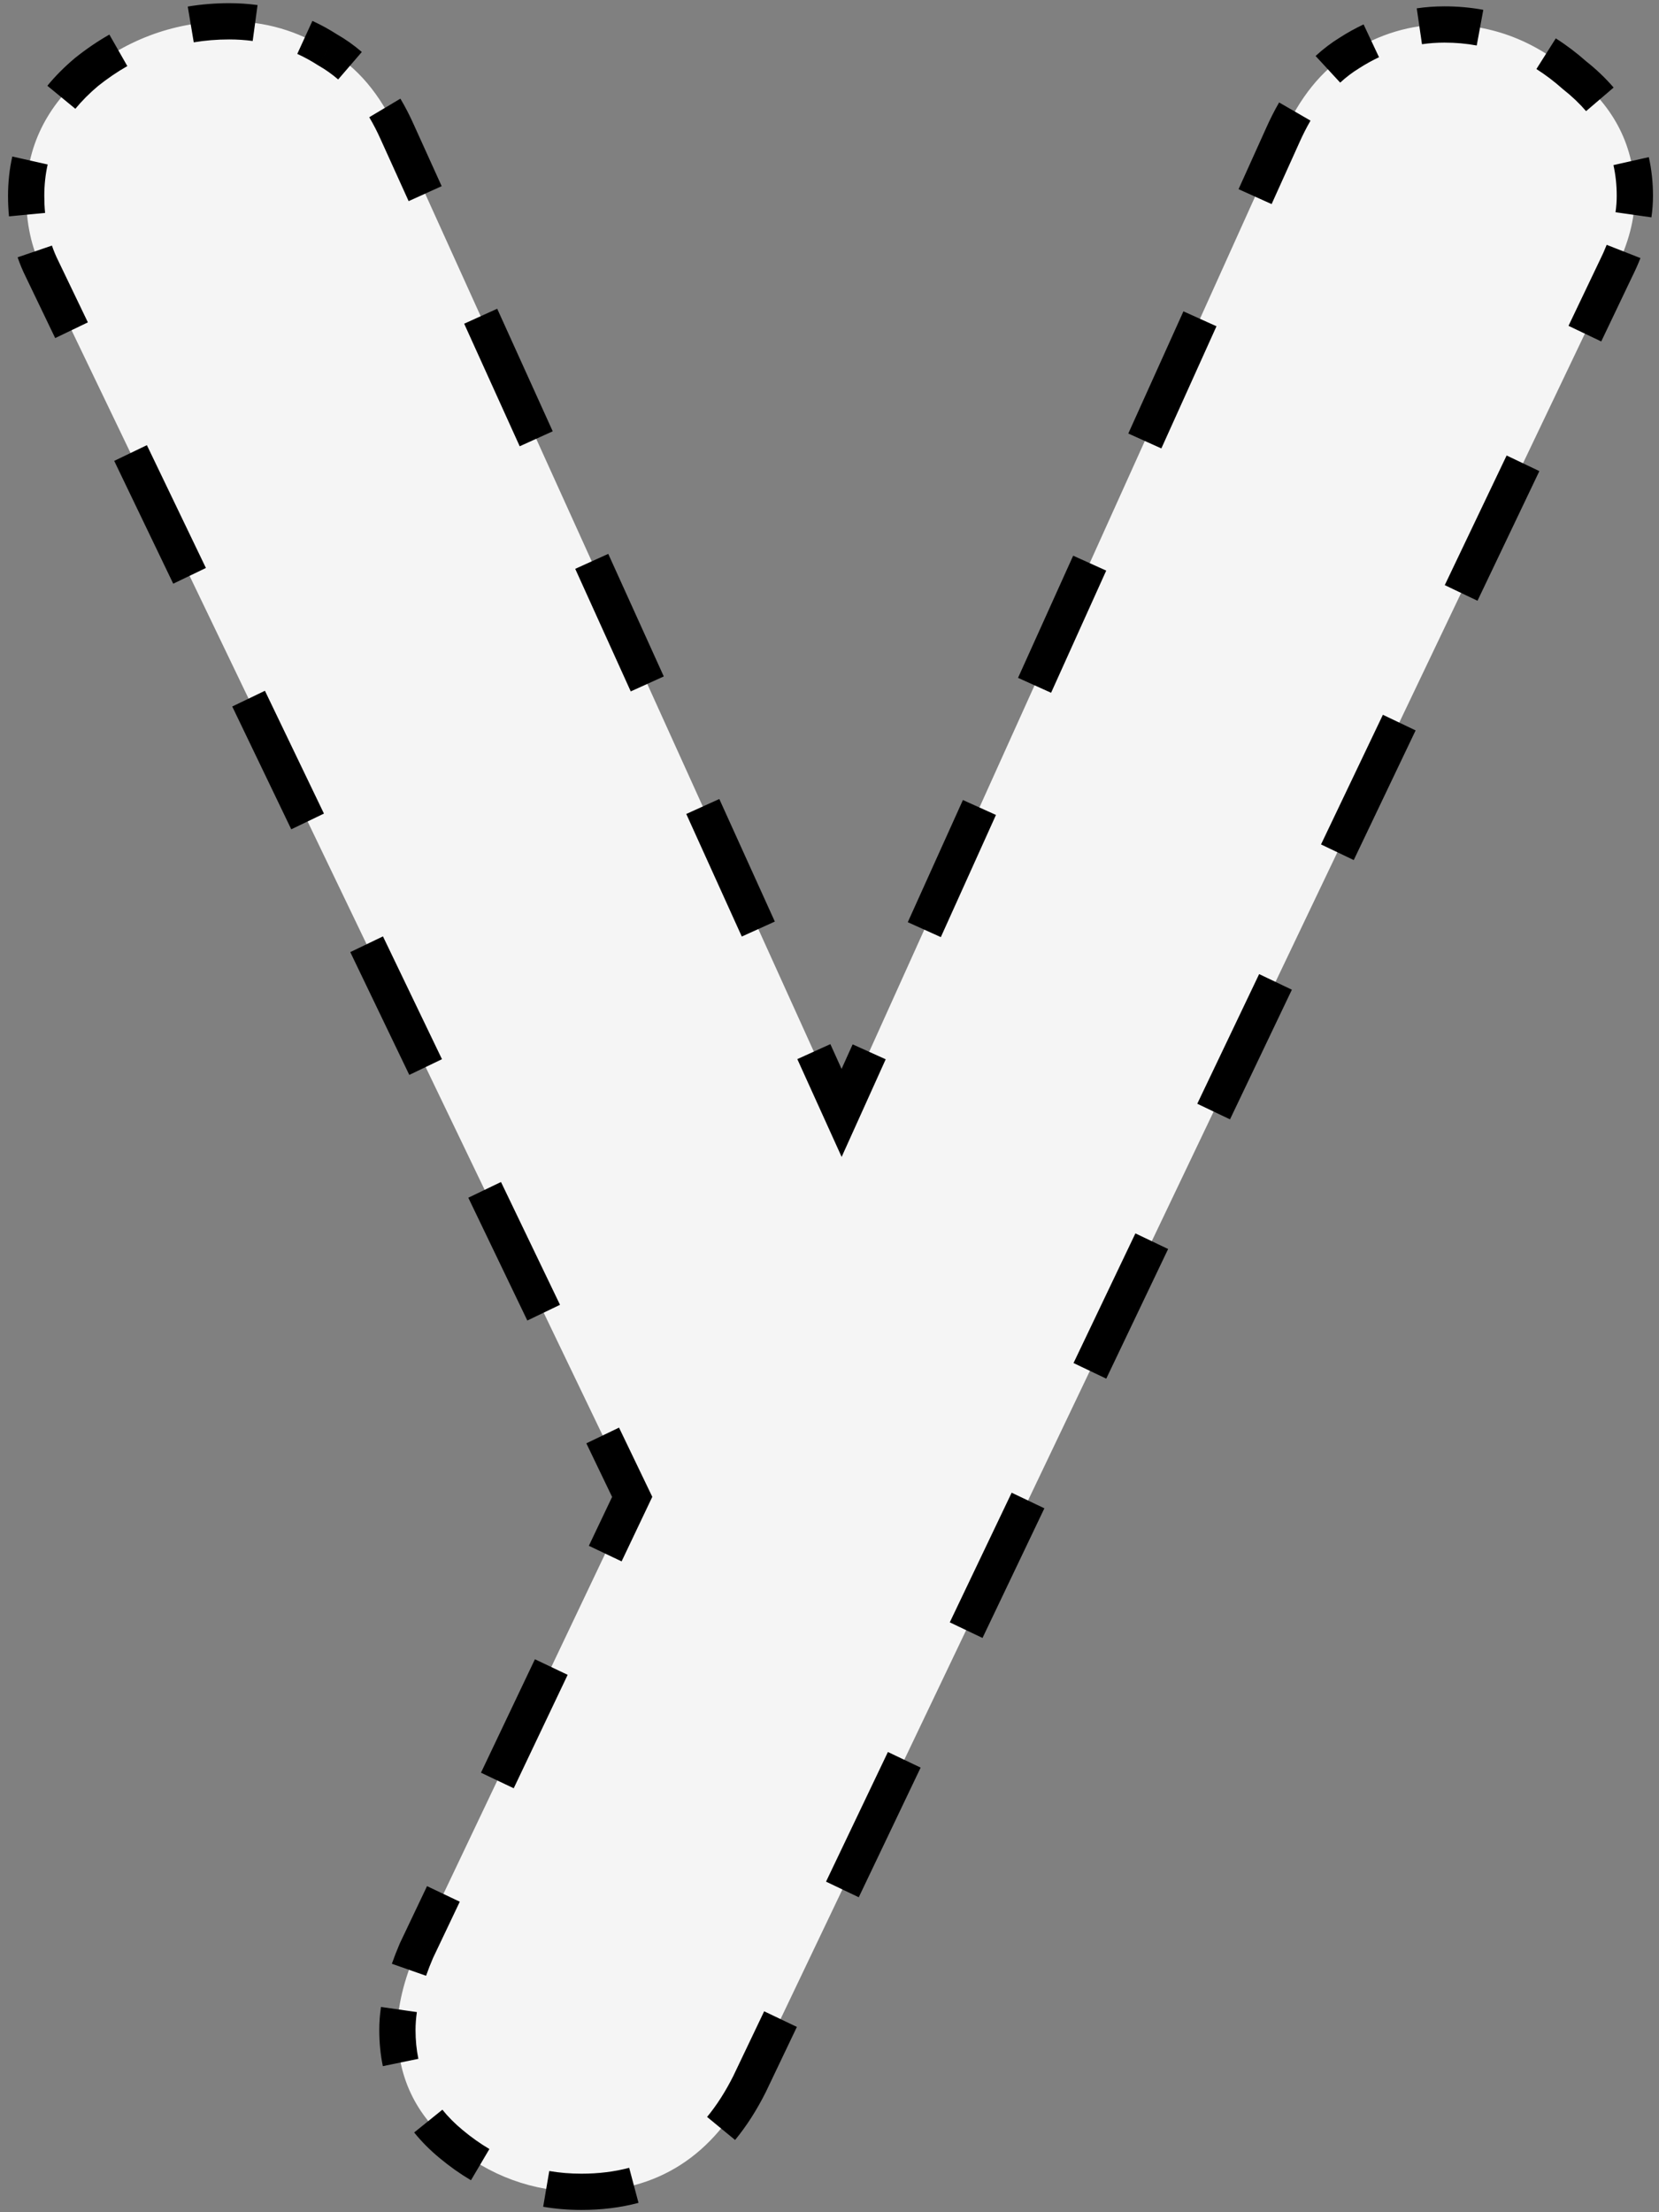 <svg width="183" height="244" viewBox="0 0 183 244" fill="none" xmlns="http://www.w3.org/2000/svg">
<rect x="0" y="0" width="183" height="244" fill="#808080" stroke="none"/>
<path d="M141.486 14.95C143.352 10.75 145.802 7.717 148.836 5.85C152.102 3.75 155.602 2.7 159.336 2.7C164.702 2.7 169.486 4.567 173.686 8.3C178.119 11.8 180.336 16.233 180.336 21.6C180.336 24.167 179.636 26.85 178.236 29.65L82.686 229.85C78.719 237.783 72.536 241.75 64.136 241.75C58.769 241.75 53.986 240 49.786 236.5C45.819 233.233 43.836 229.033 43.836 223.9C43.836 221.333 44.536 218.417 45.936 215.15L69.736 165.1L4.636 29.65C3.469 27.317 2.886 24.633 2.886 21.6C2.886 16.233 5.102 11.683 9.536 7.95C14.202 4.217 19.452 2.35 25.286 2.35C29.252 2.35 32.869 3.4 36.136 5.5C39.402 7.367 41.969 10.4 43.836 14.6L92.836 122.75L141.486 14.95Z" fill="#F5F5F5"/>
<path d="M141.486 14.95L142.397 15.361L142.4 15.356L141.486 14.95ZM148.836 5.85L149.36 6.702L149.368 6.696L149.377 6.691L148.836 5.85ZM173.686 8.3L173.021 9.047L173.043 9.067L173.066 9.085L173.686 8.3ZM178.236 29.65L177.341 29.203L177.337 29.211L177.333 29.219L178.236 29.65ZM82.686 229.85L83.58 230.297L83.584 230.289L83.588 230.281L82.686 229.85ZM49.786 236.5L50.426 235.732L50.422 235.728L49.786 236.5ZM45.936 215.15L45.033 214.721L45.024 214.738L45.017 214.756L45.936 215.15ZM69.736 165.1L70.639 165.529L70.844 165.098L70.637 164.667L69.736 165.1ZM4.636 29.65L5.537 29.217L5.534 29.21L5.53 29.203L4.636 29.65ZM9.536 7.95L8.911 7.169L8.901 7.177L8.892 7.185L9.536 7.95ZM36.136 5.5L35.595 6.341L35.617 6.355L35.64 6.368L36.136 5.5ZM43.836 14.6L42.922 15.006L42.925 15.013L43.836 14.6ZM92.836 122.75L91.925 123.163L92.838 125.177L93.747 123.161L92.836 122.75ZM140.574 14.539L137.534 21.276L139.357 22.099L142.397 15.361L140.574 14.539ZM131.452 34.751L125.371 48.226L127.194 49.049L133.275 35.574L131.452 34.751ZM119.29 61.701L113.209 75.176L115.032 75.999L121.113 62.524L119.29 61.701ZM107.127 88.651L101.046 102.126L102.869 102.949L108.95 89.474L107.127 88.651ZM94.965 115.601L91.924 122.339L93.747 123.161L96.788 116.424L94.965 115.601ZM93.747 122.337L90.684 115.578L88.862 116.403L91.925 123.163L93.747 122.337ZM84.559 102.059L78.434 88.54L76.612 89.366L82.737 102.885L84.559 102.059ZM72.309 75.022L66.184 61.503L64.362 62.328L70.487 75.847L72.309 75.022ZM60.059 47.984L53.934 34.465L52.112 35.291L58.237 48.81L60.059 47.984ZM47.809 20.947L44.747 14.187L42.925 15.013L45.987 21.772L47.809 20.947ZM44.75 14.194C44.309 13.201 43.828 12.268 43.307 11.394L41.589 12.418C42.066 13.219 42.511 14.081 42.922 15.006L44.75 14.194ZM39.259 6.491C38.438 5.783 37.562 5.163 36.632 4.632L35.64 6.368C36.457 6.835 37.228 7.381 37.954 8.006L39.259 6.491ZM36.676 4.659C35.823 4.11 34.945 3.629 34.042 3.215L33.209 5.034C34.024 5.407 34.819 5.842 35.595 6.341L36.676 4.659ZM28.276 1.549C27.299 1.416 26.302 1.35 25.286 1.35V3.35C26.215 3.35 27.123 3.41 28.007 3.53L28.276 1.549ZM25.286 1.35C23.782 1.35 22.312 1.47 20.876 1.71L21.207 3.683C22.529 3.461 23.888 3.35 25.286 3.35V1.35ZM12.56 4.682C11.304 5.398 10.088 6.227 8.911 7.169L10.16 8.731C11.26 7.851 12.39 7.081 13.55 6.42L12.56 4.682ZM8.892 7.185C7.803 8.102 6.836 9.072 5.995 10.095L7.539 11.365C8.297 10.444 9.176 9.56 10.18 8.715L8.892 7.185ZM2.332 17.483C2.034 18.806 1.886 20.179 1.886 21.6H3.886C3.886 20.319 4.019 19.093 4.283 17.922L2.332 17.483ZM1.886 21.6C1.886 22.341 1.919 23.065 1.986 23.77L3.977 23.581C3.916 22.941 3.886 22.281 3.886 21.6H1.886ZM2.889 28.057C3.13 28.762 3.414 29.442 3.741 30.097L5.53 29.203C5.243 28.629 4.994 28.032 4.782 27.411L2.889 28.057ZM3.734 30.083L6.989 36.856L8.792 35.989L5.537 29.217L3.734 30.083ZM13.499 50.401L20.009 63.946L21.812 63.079L15.302 49.534L13.499 50.401ZM26.519 77.491L33.029 91.036L34.832 90.169L28.322 76.624L26.519 77.491ZM39.539 104.581L46.049 118.126L47.852 117.259L41.342 103.714L39.539 104.581ZM52.559 131.671L59.069 145.216L60.872 144.349L54.362 130.804L52.559 131.671ZM65.579 158.761L68.834 165.533L70.637 164.667L67.382 157.894L65.579 158.761ZM68.833 164.671L65.858 170.927L67.664 171.786L70.639 165.529L68.833 164.671ZM59.908 183.439L53.958 195.952L55.764 196.811L61.714 184.298L59.908 183.439ZM48.008 208.464L45.033 214.721L46.839 215.579L49.814 209.323L48.008 208.464ZM45.017 214.756C44.7 215.495 44.417 216.219 44.168 216.928L46.056 217.59C46.288 216.927 46.554 216.245 46.855 215.544L45.017 214.756ZM43.013 221.502C42.895 222.325 42.836 223.124 42.836 223.9H44.836C44.836 223.227 44.888 222.522 44.993 221.785L43.013 221.502ZM42.836 223.9C42.836 225.214 42.959 226.477 43.209 227.688L45.168 227.283C44.947 226.215 44.836 225.088 44.836 223.9H42.836ZM46.463 234.577C47.239 235.539 48.136 236.437 49.15 237.272L50.422 235.728C49.504 234.973 48.705 234.17 48.02 233.321L46.463 234.577ZM49.146 237.268C50.211 238.156 51.315 238.938 52.46 239.613L53.476 237.89C52.429 237.273 51.412 236.554 50.426 235.732L49.146 237.268ZM60.083 242.413C61.4 242.638 62.751 242.75 64.136 242.75V240.75C62.859 240.75 61.621 240.647 60.42 240.442L60.083 242.413ZM64.136 242.75C66.274 242.75 68.288 242.502 70.175 242L69.66 240.067C67.959 240.52 66.119 240.75 64.136 240.75V242.75ZM80.314 235.397C81.537 233.911 82.624 232.21 83.58 230.297L81.791 229.403C80.894 231.198 79.886 232.77 78.77 234.126L80.314 235.397ZM83.588 230.281L87.001 223.131L85.196 222.269L81.783 229.419L83.588 230.281ZM93.826 208.831L100.651 194.531L98.846 193.669L92.021 207.969L93.826 208.831ZM107.476 180.231L114.301 165.931L112.496 165.069L105.671 179.369L107.476 180.231ZM121.126 151.631L127.951 137.331L126.146 136.469L119.321 150.769L121.126 151.631ZM134.776 123.031L141.601 108.731L139.796 107.869L132.971 122.169L134.776 123.031ZM148.426 94.431L155.251 80.131L153.446 79.269L146.621 93.569L148.426 94.431ZM162.076 65.831L168.901 51.531L167.096 50.669L160.271 64.969L162.076 65.831ZM175.726 37.231L179.138 30.081L177.333 29.219L173.921 36.369L175.726 37.231ZM179.13 30.097C179.465 29.427 179.763 28.761 180.022 28.099L178.161 27.369C177.924 27.972 177.651 28.583 177.341 29.203L179.13 30.097ZM181.174 23.833C181.282 23.082 181.336 22.338 181.336 21.6H179.336C179.336 22.24 179.289 22.89 179.195 23.55L181.174 23.833ZM181.336 21.6C181.336 20.198 181.192 18.848 180.901 17.552L178.949 17.991C179.206 19.133 179.336 20.335 179.336 21.6H181.336ZM177.234 10.307C176.384 9.315 175.407 8.385 174.305 7.515L173.066 9.085C174.075 9.881 174.957 10.723 175.715 11.608L177.234 10.307ZM174.35 7.553C173.299 6.618 172.209 5.793 171.08 5.079L170.011 6.77C171.043 7.422 172.047 8.181 173.021 9.047L174.35 7.553ZM163.438 2.067C162.105 1.822 160.738 1.7 159.336 1.7V3.7C160.621 3.7 161.867 3.812 163.075 4.034L163.438 2.067ZM159.336 1.7C158.35 1.7 157.379 1.77 156.421 1.909L156.71 3.888C157.57 3.763 158.445 3.7 159.336 3.7V1.7ZM150.839 3.597C149.974 4.004 149.126 4.474 148.295 5.009L149.377 6.691C150.137 6.203 150.908 5.775 151.69 5.407L150.839 3.597ZM148.312 4.998C147.424 5.544 146.587 6.182 145.798 6.91L147.155 8.38C147.852 7.736 148.587 7.177 149.36 6.702L148.312 4.998ZM141.963 11.802C141.467 12.659 141.003 13.573 140.572 14.544L142.4 15.356C142.805 14.445 143.236 13.594 143.694 12.803L141.963 11.802ZM141.486 14.95L143.309 15.773L143.313 15.762L141.486 14.95ZM148.836 5.85L149.884 7.553L149.901 7.543L149.917 7.532L148.836 5.85ZM173.686 8.3L172.357 9.795L172.401 9.834L172.446 9.87L173.686 8.3ZM178.236 29.65L176.447 28.756L176.439 28.772L176.431 28.788L178.236 29.65ZM82.686 229.85L84.475 230.744L84.483 230.728L84.491 230.711L82.686 229.85ZM49.786 236.5L51.066 234.964L51.057 234.956L49.786 236.5ZM45.936 215.15L44.13 214.291L44.113 214.326L44.097 214.362L45.936 215.15ZM69.736 165.1L71.542 165.959L71.953 165.095L71.538 164.234L69.736 165.1ZM4.636 29.65L6.438 28.784L6.432 28.77L6.425 28.756L4.636 29.65ZM9.536 7.95L8.286 6.388L8.267 6.404L8.247 6.42L9.536 7.95ZM36.136 5.5L35.054 7.182L35.098 7.211L35.144 7.236L36.136 5.5ZM43.836 14.6L42.008 15.412L42.011 15.419L42.014 15.425L43.836 14.6ZM92.836 122.75L91.014 123.575L92.839 127.604L94.659 123.573L92.836 122.75ZM139.663 14.127L136.622 20.865L140.268 22.51L143.309 15.773L139.663 14.127ZM130.541 34.34L124.46 47.815L128.106 49.46L134.187 35.985L130.541 34.34ZM118.378 61.29L112.297 74.765L115.943 76.41L122.024 62.935L118.378 61.29ZM106.216 88.24L100.135 101.715L103.781 103.36L109.862 89.885L106.216 88.24ZM94.053 115.19L91.013 121.927L94.659 123.573L97.699 116.835L94.053 115.19ZM94.657 121.925L91.595 115.165L87.951 116.816L91.014 123.575L94.657 121.925ZM85.47 101.646L79.345 88.128L75.701 89.778L81.826 103.297L85.47 101.646ZM73.22 74.609L67.095 61.09L63.452 62.741L69.576 76.26L73.22 74.609ZM60.97 47.572L54.845 34.053L51.202 35.703L57.327 49.222L60.97 47.572ZM48.72 20.534L45.657 13.775L42.014 15.425L45.077 22.185L48.72 20.534ZM45.663 13.788C45.207 12.762 44.709 11.792 44.166 10.882L40.73 12.93C41.185 13.694 41.612 14.521 42.008 15.412L45.663 13.788ZM39.912 5.733C39.043 4.984 38.114 4.327 37.128 3.764L35.144 7.236C35.904 7.671 36.624 8.18 37.302 8.764L39.912 5.733ZM37.217 3.818C36.325 3.244 35.405 2.74 34.459 2.306L32.793 5.943C33.563 6.296 34.317 6.708 35.054 7.182L37.217 3.818ZM28.411 0.558C27.388 0.419 26.346 0.35 25.286 0.35V4.35C26.172 4.35 27.034 4.408 27.873 4.521L28.411 0.558ZM25.286 0.35C23.728 0.35 22.203 0.474 20.711 0.724L21.372 4.669C22.637 4.457 23.942 4.35 25.286 4.35V0.35ZM12.064 3.814C10.762 4.556 9.502 5.415 8.286 6.388L10.785 9.512C11.846 8.663 12.933 7.923 14.045 7.289L12.064 3.814ZM8.247 6.42C7.116 7.373 6.105 8.386 5.222 9.46L8.312 12C9.027 11.13 9.863 10.289 10.824 9.48L8.247 6.42ZM1.356 17.263C1.041 18.663 0.886 20.11 0.886 21.6H4.886C4.886 20.389 5.012 19.237 5.258 18.142L1.356 17.263ZM0.886 21.6C0.886 22.371 0.921 23.126 0.991 23.865L4.973 23.486C4.915 22.879 4.886 22.251 4.886 21.6H0.886ZM1.943 28.38C2.197 29.126 2.499 29.848 2.847 30.544L6.425 28.756C6.158 28.223 5.926 27.667 5.728 27.088L1.943 28.38ZM2.833 30.516L6.088 37.289L9.693 35.556L6.438 28.784L2.833 30.516ZM12.598 50.834L19.108 64.379L22.713 62.646L16.203 49.101L12.598 50.834ZM25.618 77.924L32.128 91.469L35.733 89.736L29.223 76.191L25.618 77.924ZM38.638 105.014L45.148 118.559L48.753 116.826L42.243 103.281L38.638 105.014ZM51.658 132.104L58.168 145.649L61.773 143.916L55.263 130.371L51.658 132.104ZM64.678 159.194L67.933 165.966L71.538 164.234L68.283 157.461L64.678 159.194ZM67.93 164.241L64.955 170.497L68.567 172.215L71.542 165.959L67.93 164.241ZM59.005 183.01L53.055 195.522L56.667 197.24L62.617 184.728L59.005 183.01ZM47.105 208.035L44.13 214.291L47.742 216.009L50.717 209.753L47.105 208.035ZM44.097 214.362C43.772 215.121 43.481 215.866 43.225 216.597L46.999 217.921C47.224 217.281 47.482 216.62 47.774 215.938L44.097 214.362ZM42.023 221.36C41.899 222.226 41.836 223.073 41.836 223.9H45.836C45.836 223.278 45.884 222.621 45.983 221.926L42.023 221.36ZM41.836 223.9C41.836 225.276 41.965 226.608 42.23 227.89L46.148 227.081C45.942 226.084 45.836 225.025 45.836 223.9H41.836ZM45.685 235.204C46.507 236.223 47.452 237.169 48.514 238.044L51.057 234.956C50.188 234.241 49.438 233.486 48.798 232.693L45.685 235.204ZM48.505 238.036C49.61 238.957 50.759 239.771 51.952 240.474L53.984 237.029C52.986 236.44 52.013 235.753 51.066 234.964L48.505 238.036ZM59.915 243.399C61.289 243.634 62.697 243.75 64.136 243.75V239.75C62.913 239.75 61.732 239.651 60.589 239.456L59.915 243.399ZM64.136 243.75C66.351 243.75 68.453 243.493 70.432 242.967L69.403 239.101C67.794 239.529 66.042 239.75 64.136 239.75V243.75ZM81.087 236.032C82.362 234.482 83.489 232.716 84.475 230.744L80.897 228.956C80.029 230.692 79.06 232.199 77.998 233.49L81.087 236.032ZM84.491 230.711L87.903 223.561L84.293 221.839L80.881 228.989L84.491 230.711ZM94.728 209.261L101.553 194.961L97.943 193.239L91.118 207.539L94.728 209.261ZM108.378 180.661L115.203 166.361L111.593 164.639L104.768 178.939L108.378 180.661ZM122.028 152.061L128.853 137.761L125.243 136.039L118.418 150.339L122.028 152.061ZM135.678 123.461L142.503 109.161L138.893 107.439L132.068 121.739L135.678 123.461ZM149.328 94.862L156.153 80.561L152.543 78.838L145.718 93.138L149.328 94.862ZM162.978 66.261L169.803 51.961L166.193 50.239L159.368 64.538L162.978 66.261ZM176.628 37.661L180.041 30.511L176.431 28.788L173.018 35.938L176.628 37.661ZM180.025 30.544C180.372 29.849 180.682 29.156 180.953 28.465L177.23 27.004C177.005 27.577 176.744 28.161 176.447 28.756L180.025 30.544ZM182.164 23.974C182.278 23.178 182.336 22.387 182.336 21.6H178.336C178.336 22.191 178.293 22.793 178.205 23.409L182.164 23.974ZM182.336 21.6C182.336 20.129 182.185 18.705 181.876 17.333L177.974 18.21C178.213 19.275 178.336 20.404 178.336 21.6H182.336ZM177.994 9.657C177.098 8.611 176.073 7.637 174.925 6.73L172.446 9.87C173.409 10.629 174.243 11.427 174.956 12.259L177.994 9.657ZM175.014 6.805C173.925 5.837 172.792 4.979 171.614 4.234L169.477 7.615C170.46 8.237 171.421 8.962 172.357 9.795L175.014 6.805ZM163.619 1.084C162.224 0.827 160.796 0.7 159.336 0.7V4.7C160.563 4.7 161.748 4.807 162.894 5.018L163.619 1.084ZM159.336 0.7C158.303 0.7 157.283 0.773 156.277 0.92L156.855 4.878C157.666 4.76 158.492 4.7 159.336 4.7V0.7ZM150.414 2.692C149.508 3.118 148.621 3.61 147.754 4.168L149.917 7.532C150.642 7.067 151.374 6.66 152.115 6.312L150.414 2.692ZM147.788 4.147C146.843 4.728 145.954 5.405 145.12 6.175L147.833 9.114C148.484 8.513 149.168 7.994 149.884 7.553L147.788 4.147ZM141.097 11.301C140.582 12.191 140.103 13.137 139.658 14.138L143.313 15.762C143.705 14.881 144.121 14.062 144.559 13.304L141.097 11.301Z" fill="black"/>
</svg>
